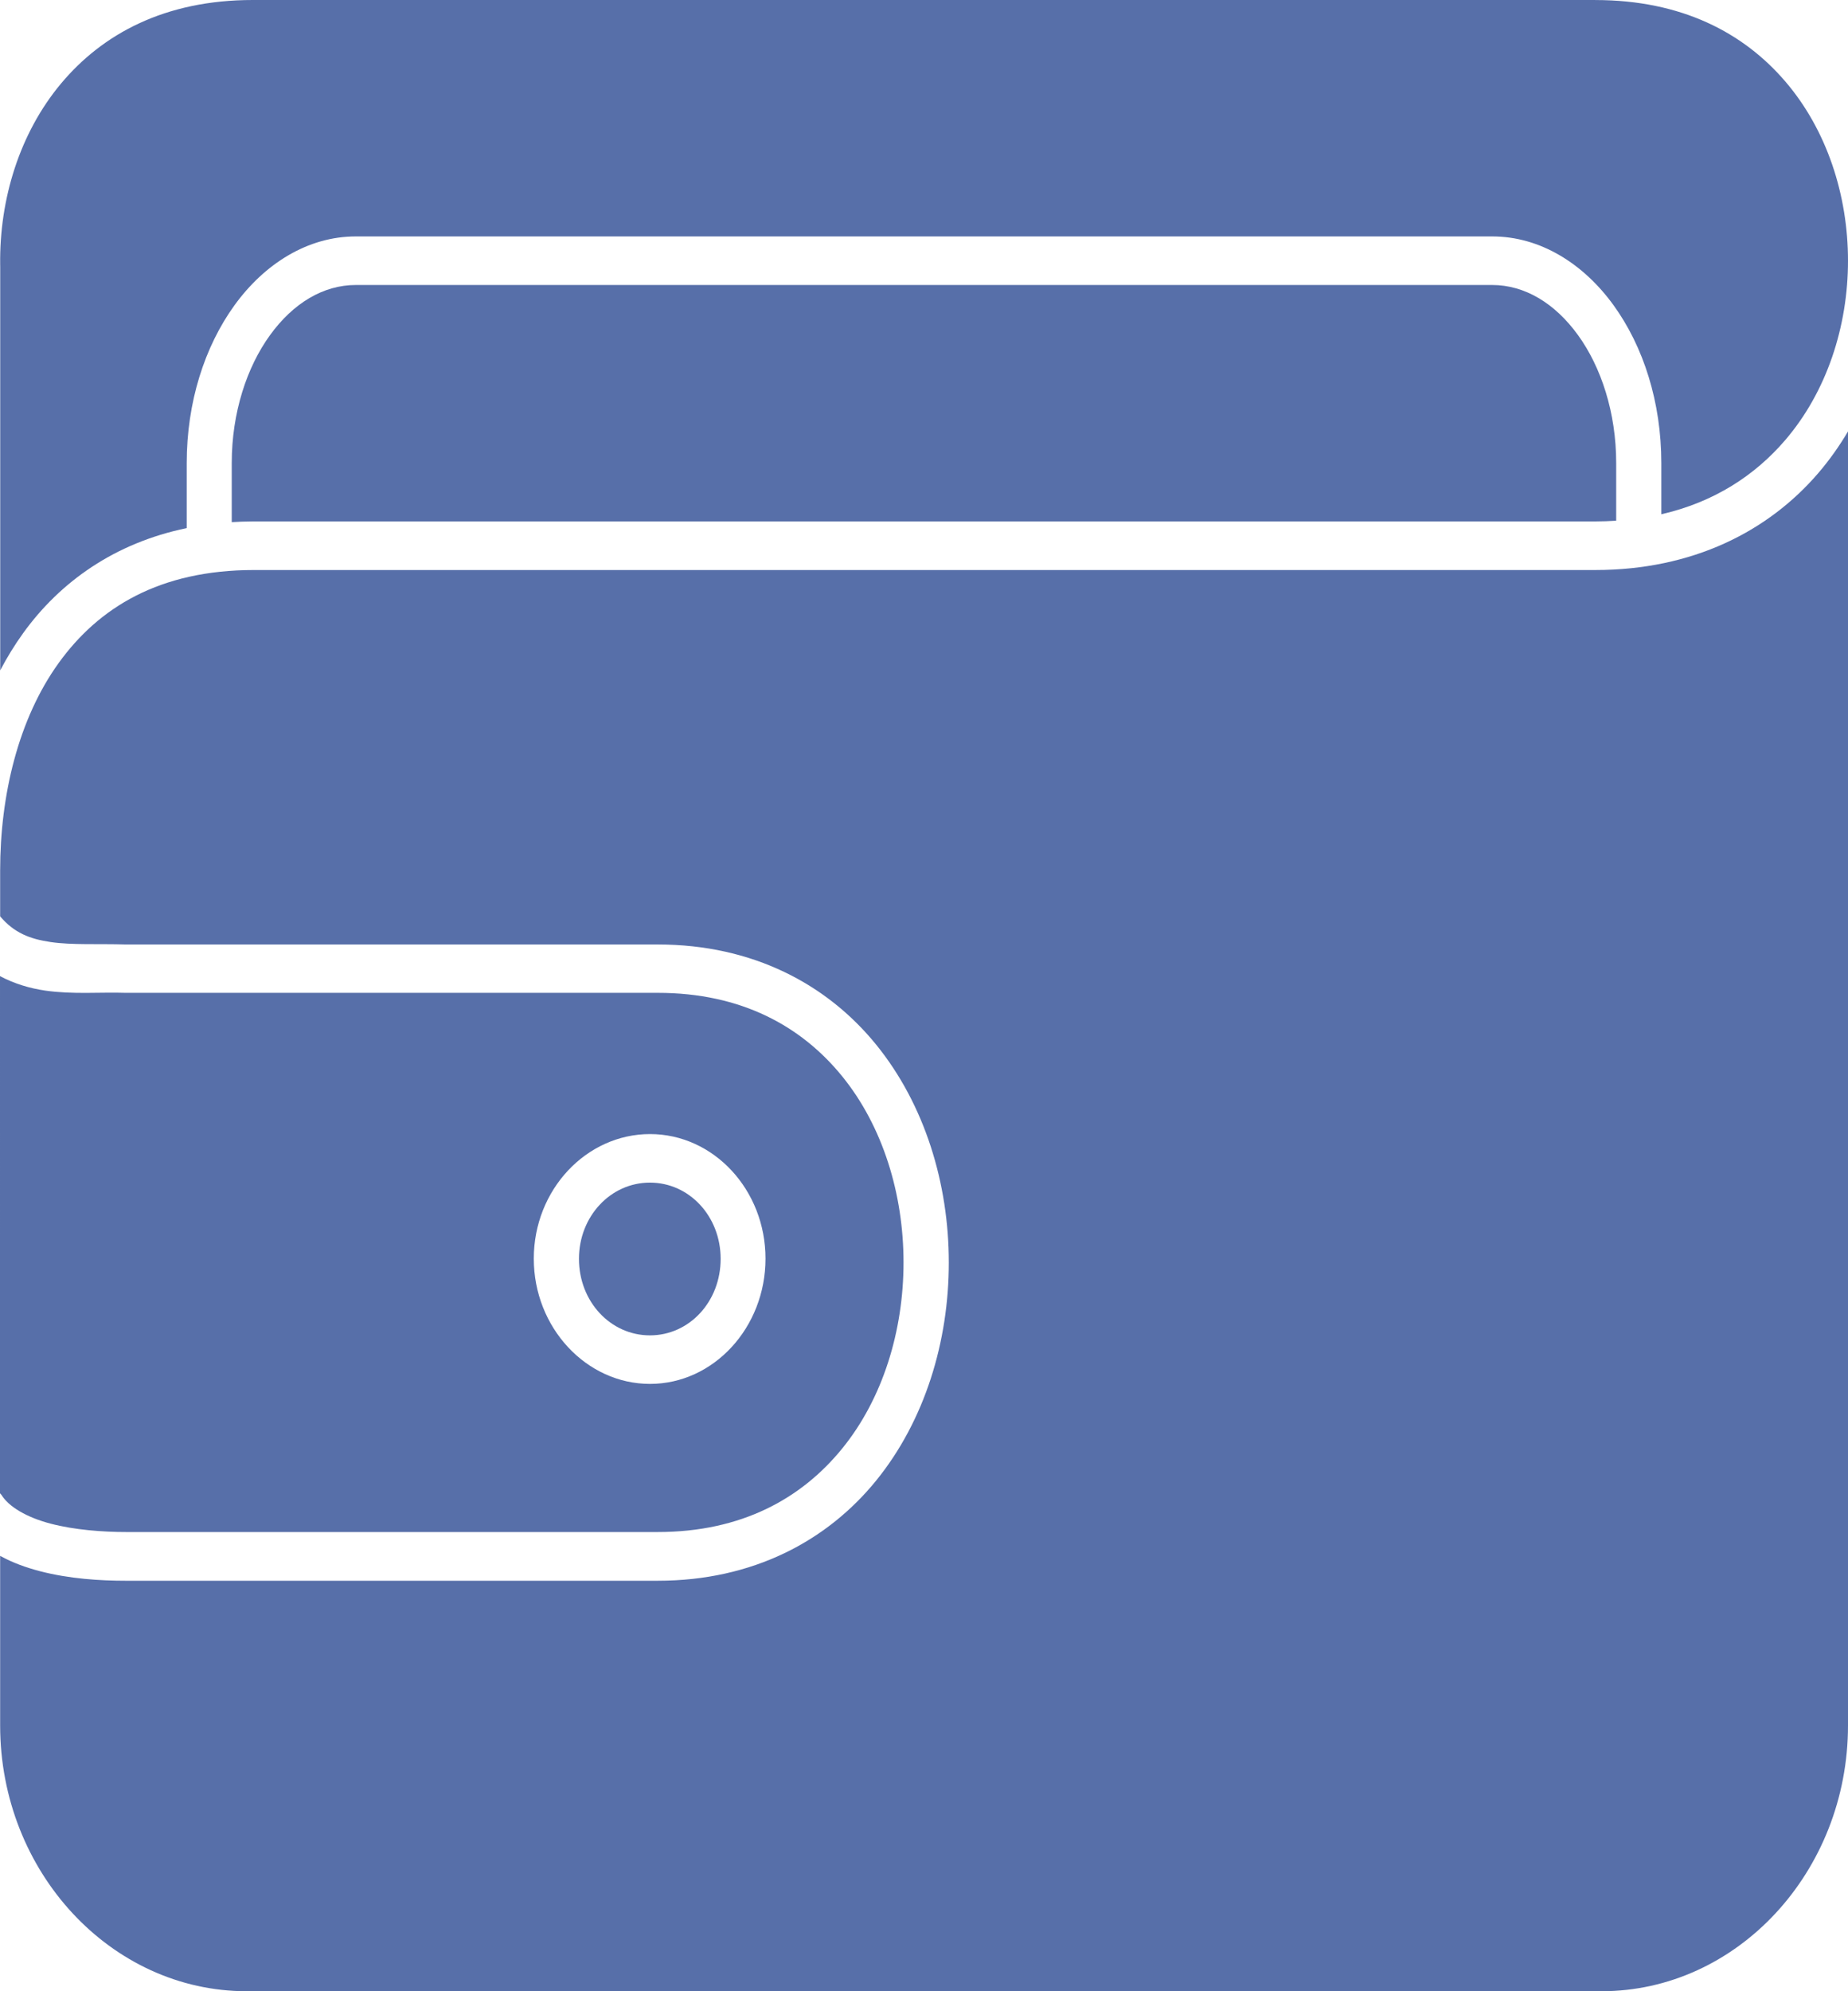 <svg width="52" height="56" viewBox="0 0 52 56" fill="none" xmlns="http://www.w3.org/2000/svg">
<path fill-rule="evenodd" clip-rule="evenodd" d="M44.889 0H7.111C4.642 0 2.883 0.953 1.712 2.356C0.556 3.741 -0.02 5.596 0.005 7.447V7.448C0.006 7.463 0.006 7.479 0.006 7.495V18.853C0.196 18.491 0.409 18.143 0.647 17.812C1.694 16.358 3.232 15.27 5.254 14.852V13.023C5.254 11.313 5.756 9.748 6.599 8.584C7.442 7.42 8.657 6.649 10.014 6.649H41.988C43.344 6.649 44.558 7.418 45.401 8.581C46.245 9.745 46.747 11.311 46.747 13.023V14.463C48.237 14.122 49.384 13.366 50.232 12.379C51.403 11.015 52 9.178 52 7.333C52 5.487 51.404 3.651 50.232 2.287C49.061 0.923 47.319 0.001 44.889 0.001L44.889 0Z" fill="#576FA9"/>
<path fill-rule="evenodd" clip-rule="evenodd" d="M41.986 8.015H10.012C9.098 8.015 8.25 8.525 7.598 9.425C6.946 10.324 6.521 11.604 6.521 13.022V14.684C6.7 14.673 6.881 14.666 7.066 14.665H7.066C7.081 14.664 7.095 14.664 7.11 14.664H44.888C45.089 14.664 45.285 14.656 45.477 14.644V13.022C45.477 11.6 45.052 10.32 44.401 9.422C43.749 8.523 42.901 8.015 41.986 8.015L41.986 8.015Z" fill="#576FA9"/>
<path fill-rule="evenodd" clip-rule="evenodd" d="M52 12.133C51.756 12.546 51.477 12.94 51.162 13.307C49.752 14.949 47.622 16.031 44.888 16.031H7.148C4.493 16.031 2.776 17.083 1.648 18.65C0.52 20.217 0.004 22.355 0.004 24.485V25.771C0.395 26.233 0.837 26.408 1.428 26.494C2.03 26.582 2.76 26.538 3.54 26.562H18.508C21.188 26.562 23.277 27.686 24.652 29.377C26.026 31.068 26.698 33.293 26.698 35.509C26.698 37.724 26.026 39.95 24.652 41.641C23.277 43.332 21.188 44.456 18.508 44.456H3.54C2.827 44.456 1.953 44.403 1.123 44.187C0.739 44.086 0.355 43.951 0.004 43.756V48.525C0.004 52.639 3.122 56 6.94 56H45.065C48.882 56 52 52.639 52 48.525V12.133L52 12.133Z" fill="#576FA9"/>
<path fill-rule="evenodd" clip-rule="evenodd" d="M9.84862e-05 27.452C0.406 27.669 0.85 27.797 1.268 27.858C2.052 27.971 2.819 27.899 3.527 27.922H3.547H18.507C20.865 27.922 22.555 28.863 23.699 30.271C24.843 31.679 25.424 33.587 25.424 35.504C25.424 37.42 24.844 39.329 23.699 40.736C22.555 42.144 20.865 43.086 18.507 43.086H3.547C2.897 43.086 2.099 43.027 1.426 42.851C0.753 42.675 0.247 42.377 0.039 42.039H0.039C0.027 42.024 0.014 42.01 0 41.996L9.84862e-05 27.452ZM18.29 31.894C16.497 31.894 15.02 33.462 15.02 35.397C15.02 37.336 16.497 38.92 18.29 38.92C20.082 38.92 21.54 37.334 21.54 35.397C21.54 33.464 20.082 31.894 18.29 31.894Z" fill="#576FA9"/>
<path fill-rule="evenodd" clip-rule="evenodd" d="M18.288 33.259C17.179 33.259 16.291 34.21 16.291 35.403C16.291 36.605 17.179 37.555 18.288 37.555C19.397 37.555 20.278 36.607 20.278 35.403C20.278 34.208 19.397 33.259 18.288 33.259Z" fill="#576FA9"/>
</svg>

